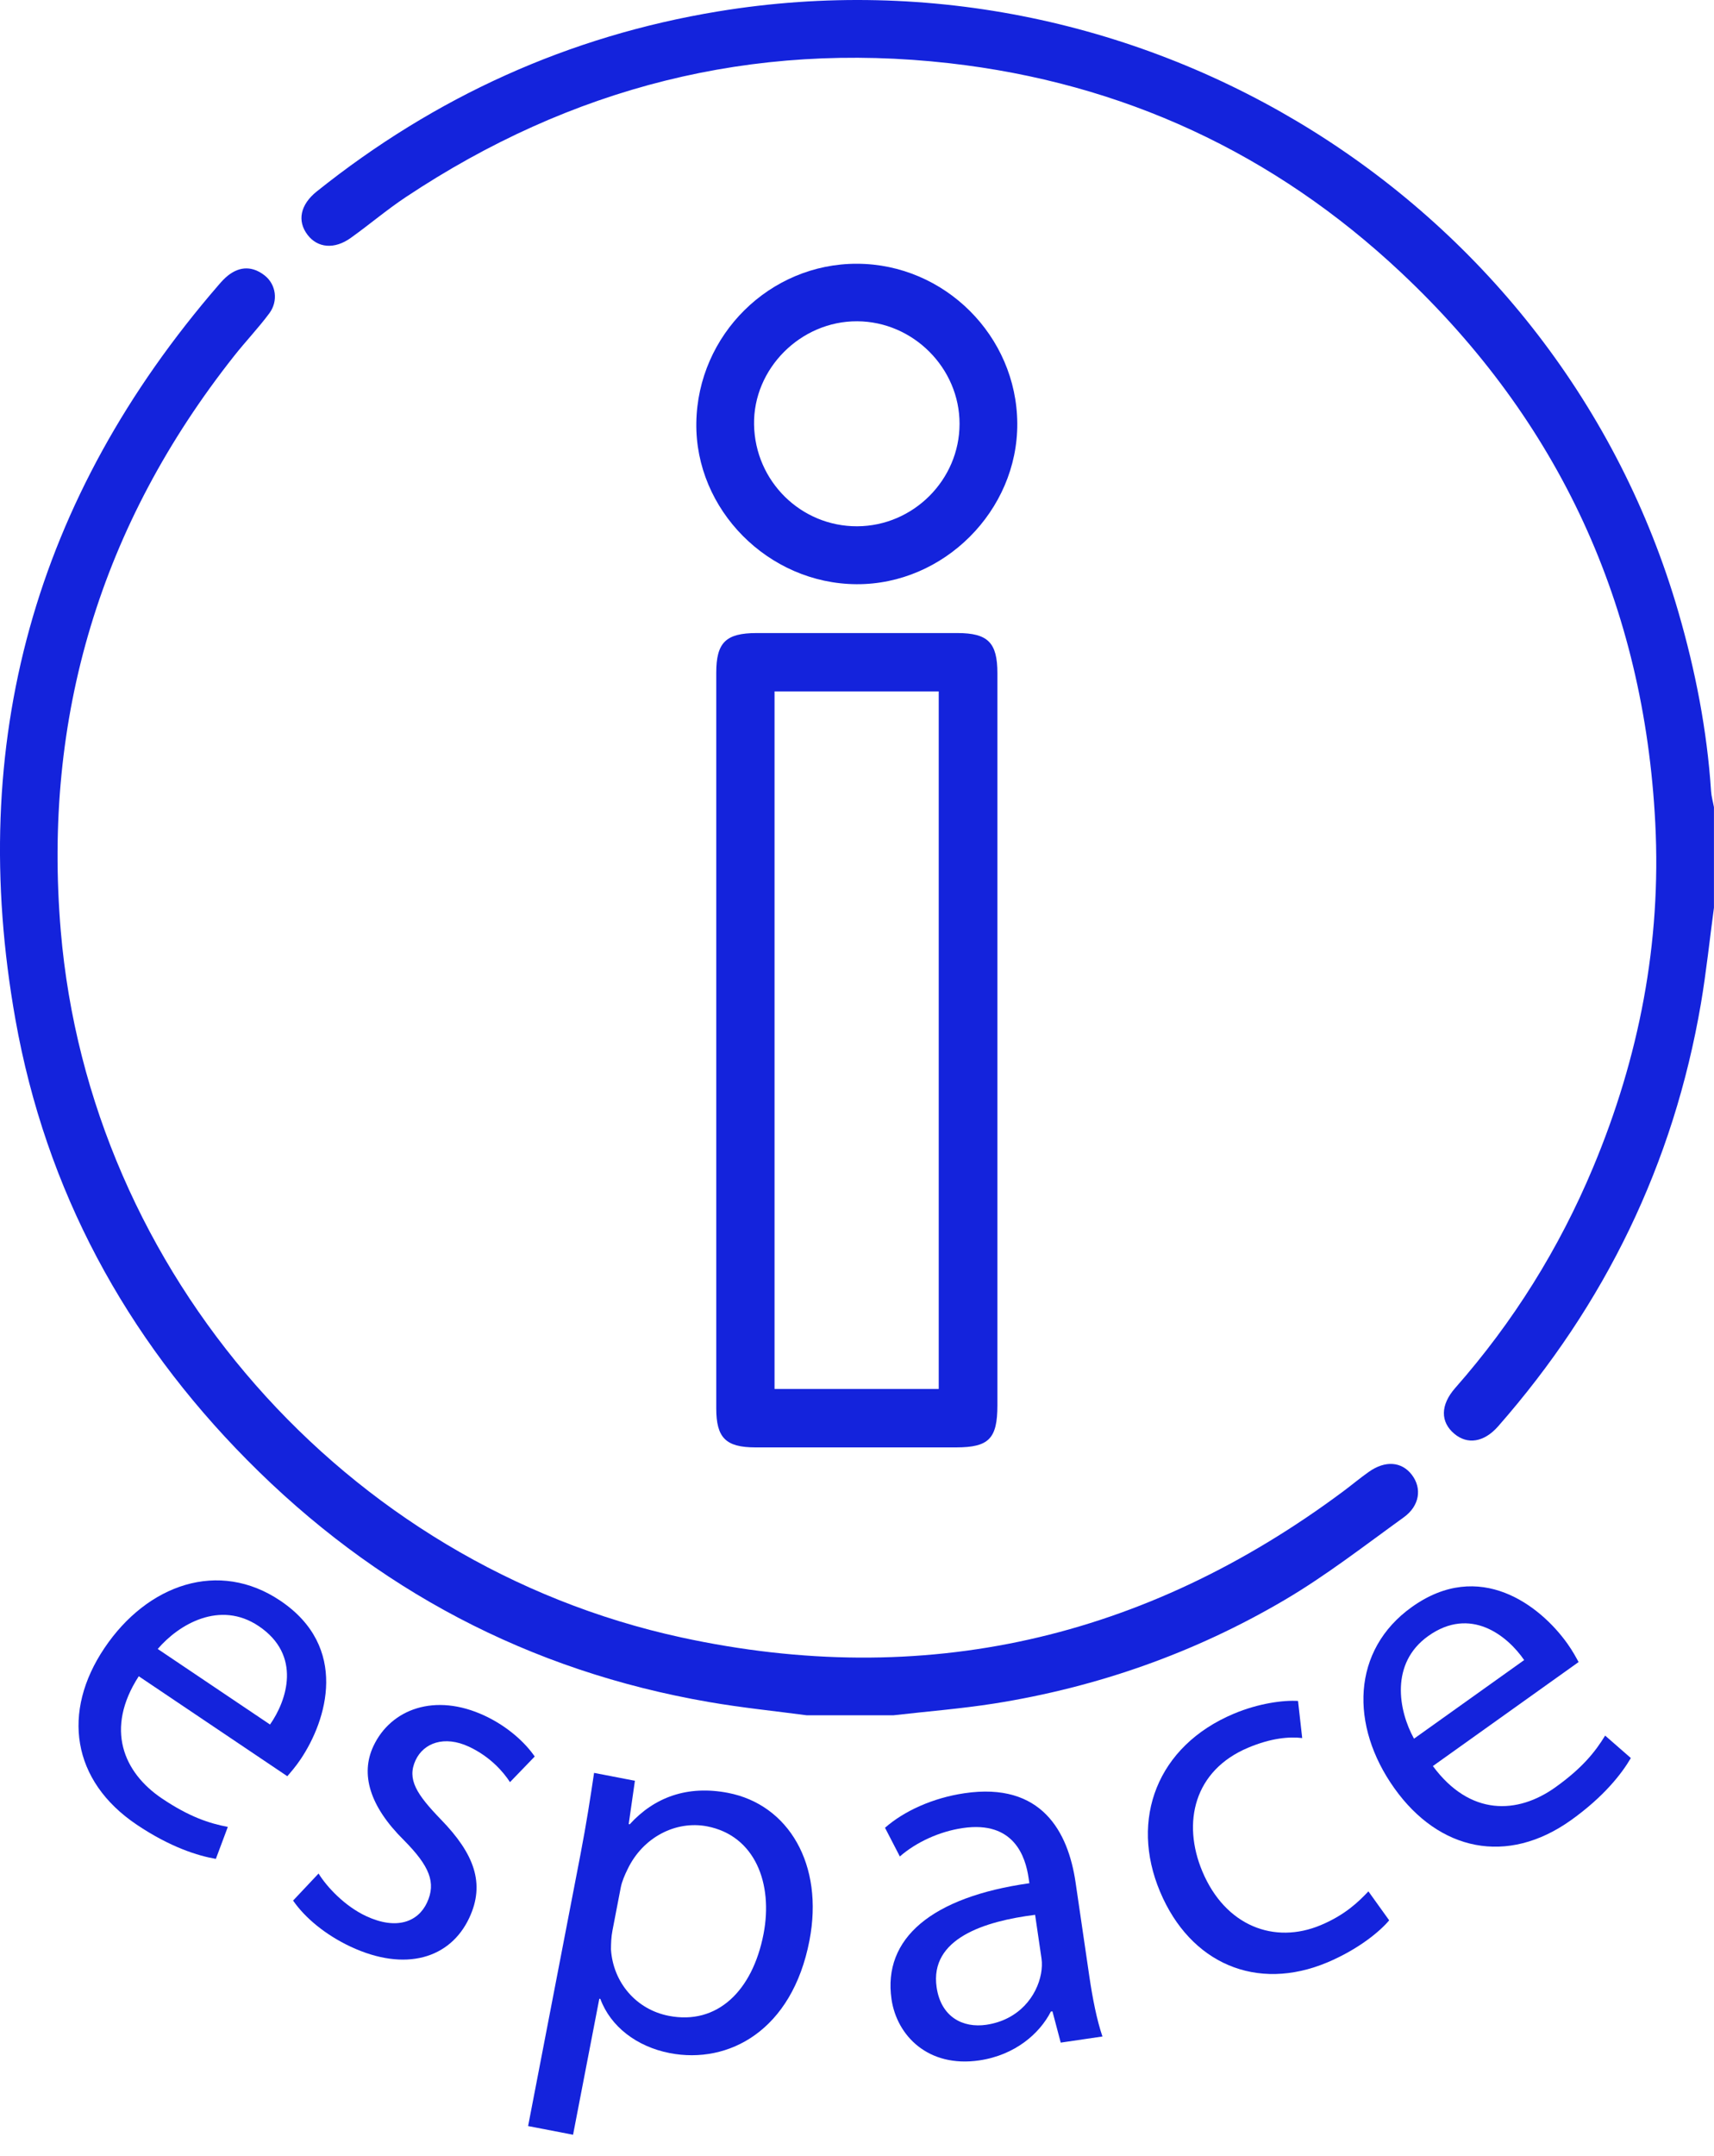 <svg width="35" height="44" viewBox="0 0 35 44" fill="none" xmlns="http://www.w3.org/2000/svg">
<path d="M16.47 35.007C15.806 34.919 15.138 34.852 14.478 34.737C10.806 34.104 7.662 32.44 5.046 29.797C2.56 27.286 0.936 24.291 0.315 20.807C-0.689 15.163 0.708 10.156 4.464 5.816C4.523 5.747 4.585 5.679 4.656 5.623C4.904 5.427 5.163 5.432 5.407 5.624C5.636 5.805 5.686 6.143 5.5 6.394C5.276 6.695 5.015 6.968 4.782 7.263C2.057 10.708 0.872 14.629 1.241 19C1.83 25.976 7.038 31.927 13.914 33.419C18.857 34.491 23.377 33.458 27.436 30.432C27.609 30.303 27.775 30.163 27.952 30.039C28.287 29.801 28.625 29.829 28.831 30.101C29.039 30.374 28.991 30.732 28.665 30.967C27.862 31.546 27.076 32.158 26.225 32.658C24.394 33.734 22.413 34.432 20.312 34.766C19.628 34.874 18.936 34.928 18.247 35.007H16.469H16.47Z" fill="#1423DC"/>
<path d="M34.999 18.525C34.911 19.177 34.843 19.834 34.733 20.482C34.174 23.751 32.777 26.621 30.592 29.11C30.304 29.438 29.964 29.489 29.695 29.26C29.413 29.022 29.408 28.677 29.716 28.327C30.901 26.982 31.837 25.483 32.529 23.831C33.472 21.582 33.926 19.239 33.801 16.801C33.574 12.364 31.845 8.601 28.608 5.561C26.014 3.125 22.925 1.691 19.383 1.29C15.355 0.835 11.658 1.782 8.288 4.022C7.899 4.28 7.542 4.585 7.162 4.856C6.83 5.094 6.486 5.062 6.281 4.794C6.062 4.509 6.133 4.174 6.47 3.906C8.885 1.975 11.613 0.735 14.663 0.233C23.367 -1.199 31.84 4.103 34.273 12.492C34.62 13.687 34.858 14.902 34.94 16.146C34.947 16.256 34.979 16.364 34.999 16.474V18.525L34.999 18.525Z" fill="#1423DC"/>
<path d="M20.367 21.261C20.367 23.734 20.367 26.207 20.367 28.68C20.367 29.362 20.193 29.539 19.526 29.54C18.159 29.54 16.791 29.541 15.424 29.54C14.82 29.539 14.626 29.345 14.626 28.742C14.625 23.739 14.625 18.736 14.626 13.732C14.626 13.113 14.821 12.921 15.449 12.92C16.816 12.919 18.183 12.919 19.551 12.92C20.173 12.921 20.367 13.114 20.367 13.739C20.367 16.247 20.367 18.754 20.367 21.261ZM15.816 14.111V28.347H19.169V14.111H15.816Z" fill="#1423DC"/>
<path d="M17.502 5.383C19.288 5.388 20.762 6.856 20.773 8.641C20.784 10.422 19.272 11.934 17.489 11.923C15.69 11.913 14.191 10.402 14.219 8.628C14.246 6.833 15.72 5.377 17.502 5.383ZM17.504 10.741C18.65 10.736 19.593 9.794 19.594 8.651C19.596 7.513 18.647 6.562 17.504 6.557C16.349 6.551 15.377 7.526 15.398 8.668C15.419 9.823 16.356 10.745 17.504 10.741Z" fill="#1423DC"/>
<path d="M2.834 34.21C2.138 35.284 2.522 36.177 3.307 36.705C3.869 37.083 4.274 37.213 4.652 37.286L4.408 37.938C4.047 37.877 3.479 37.702 2.792 37.24C1.462 36.346 1.257 34.937 2.133 33.635C3.009 32.333 4.467 31.823 5.724 32.669C7.134 33.617 6.674 35.109 6.14 35.903C6.032 36.064 5.93 36.177 5.867 36.251L2.834 34.211V34.21ZM5.514 35.196C5.859 34.703 6.167 33.783 5.284 33.188C4.49 32.654 3.65 33.152 3.221 33.654L5.514 35.196Z" fill="#1423DC"/>
<path d="M6.505 38.237C6.681 38.521 7.047 38.906 7.476 39.106C8.099 39.397 8.537 39.222 8.719 38.832C8.91 38.423 8.771 38.085 8.247 37.556C7.541 36.858 7.36 36.204 7.624 35.639C7.979 34.879 8.883 34.542 9.897 35.016C10.374 35.239 10.729 35.571 10.919 35.849L10.414 36.372C10.283 36.169 10.015 35.854 9.577 35.649C9.071 35.413 8.651 35.573 8.487 35.923C8.305 36.313 8.506 36.62 9.01 37.141C9.683 37.835 9.911 38.44 9.583 39.141C9.196 39.969 8.28 40.253 7.16 39.73C6.644 39.488 6.226 39.139 5.985 38.789L6.505 38.237L6.505 38.237Z" fill="#1423DC"/>
<path d="M11.851 37.859C11.977 37.205 12.058 36.673 12.131 36.183L12.965 36.344L12.838 37.228L12.859 37.232C13.359 36.683 14.032 36.43 14.866 36.591C16.101 36.829 16.829 38.053 16.529 39.605C16.175 41.442 14.88 42.134 13.677 41.902C13.002 41.771 12.468 41.361 12.259 40.796L12.238 40.792L11.702 43.568L10.784 43.391L11.851 37.859ZM12.507 39.398C12.48 39.535 12.477 39.666 12.476 39.786C12.52 40.463 12.994 41.014 13.659 41.142C14.641 41.332 15.366 40.639 15.592 39.468C15.789 38.444 15.42 37.464 14.439 37.274C13.805 37.152 13.127 37.492 12.813 38.154C12.759 38.264 12.701 38.395 12.676 38.521L12.507 39.398L12.507 39.398Z" fill="#1423DC"/>
<path d="M21.66 41.688L21.491 41.05L21.459 41.054C21.231 41.501 20.731 41.943 19.997 42.051C18.954 42.204 18.315 41.548 18.205 40.804C18.023 39.559 19.029 38.716 21.02 38.435L21.004 38.328C20.942 37.903 20.712 37.154 19.659 37.309C19.18 37.379 18.702 37.602 18.375 37.889L18.072 37.303C18.457 36.964 19.047 36.693 19.696 36.598C21.27 36.366 21.811 37.385 21.963 38.416L22.245 40.341C22.311 40.788 22.396 41.221 22.512 41.563L21.66 41.688V41.688ZM21.136 39.08C20.112 39.209 18.979 39.56 19.126 40.56C19.215 41.166 19.662 41.394 20.14 41.324C20.81 41.225 21.173 40.737 21.258 40.279C21.276 40.179 21.282 40.069 21.268 39.974L21.137 39.08H21.136Z" fill="#1423DC"/>
<path d="M28.367 39.192C28.189 39.407 27.751 39.778 27.107 40.05C25.66 40.658 24.305 40.074 23.688 38.607C23.067 37.131 23.627 35.635 25.193 34.976C25.708 34.759 26.218 34.696 26.506 34.715L26.591 35.472C26.333 35.441 25.96 35.469 25.485 35.67C24.385 36.133 24.132 37.195 24.553 38.196C25.02 39.306 26.021 39.69 26.973 39.289C27.468 39.081 27.741 38.814 27.943 38.601L28.367 39.192L28.367 39.192Z" fill="#1423DC"/>
<path d="M29.259 36.043C30.019 37.072 30.991 37.027 31.761 36.477C32.312 36.084 32.576 35.751 32.777 35.422L33.302 35.88C33.118 36.196 32.754 36.667 32.08 37.148C30.776 38.078 29.386 37.776 28.474 36.498C27.562 35.22 27.597 33.677 28.831 32.797C30.214 31.81 31.449 32.764 32.005 33.543C32.118 33.701 32.188 33.836 32.235 33.921L29.259 36.044L29.259 36.043ZM31.124 33.881C30.783 33.385 30.029 32.773 29.163 33.391C28.384 33.947 28.555 34.908 28.874 35.485L31.123 33.881L31.124 33.881Z" fill="#1423DC"/>
</svg>
